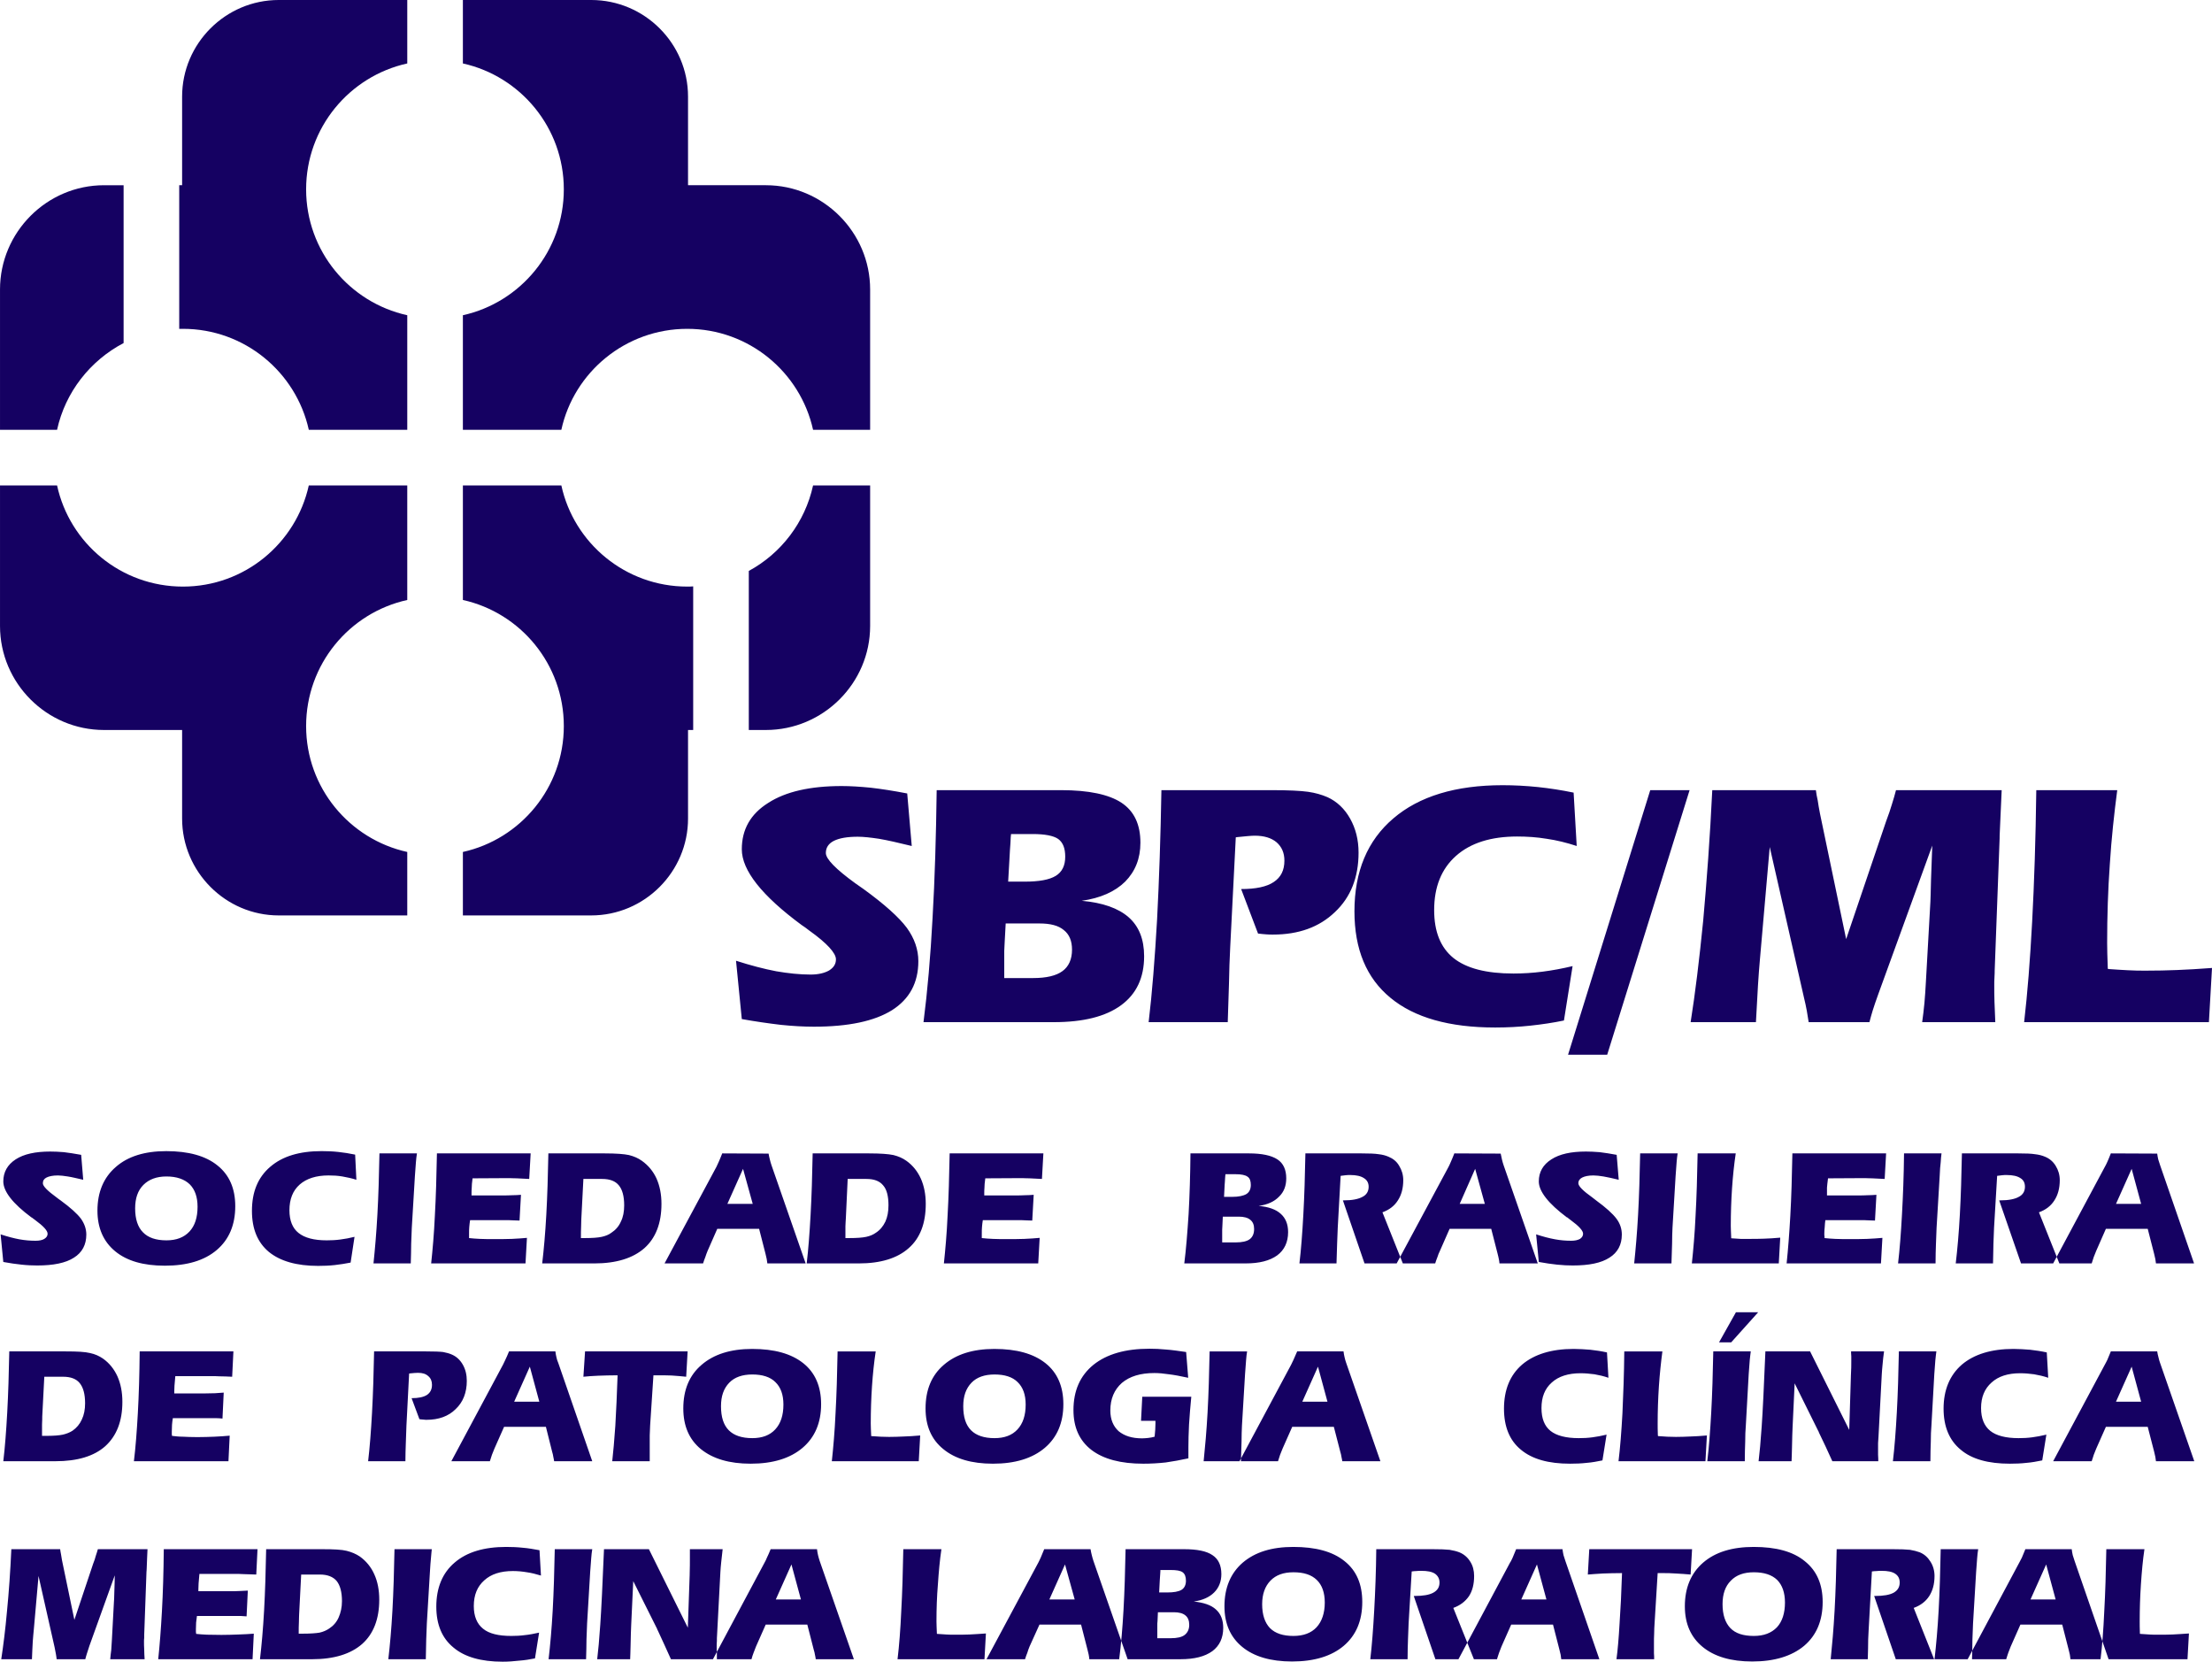 <?xml version="1.0" encoding="UTF-8"?>
<!DOCTYPE svg PUBLIC "-//W3C//DTD SVG 1.1//EN" "http://www.w3.org/Graphics/SVG/1.1/DTD/svg11.dtd">
<!-- Creator: CorelDRAW X7 -->
<svg xmlns="http://www.w3.org/2000/svg" xml:space="preserve" width="121.079mm" height="90.938mm" version="1.1" style="shape-rendering:geometricPrecision; text-rendering:geometricPrecision; image-rendering:optimizeQuality; fill-rule:evenodd; clip-rule:evenodd"
viewBox="0 0 10738 8065"
 xmlns:xlink="http://www.w3.org/1999/xlink">
 <defs>
  <style type="text/css">
   <![CDATA[
    .fil0 {fill:#150162}
   ]]>
  </style>
 </defs>
 <g id="Camada_x0020_1">
  <path class="fil0" d="M0 2086l0 -681c0,-278 227,-506 505,-506l95 0 0 766c-162,85 -283,238 -323,421l-277 0zm1977 2357l-624 0c-258,0 -469,-212 -469,-470l0 -430 -379 0c-278,0 -505,-227 -505,-505l0 -682 277 0c61,281 311,491 611,491 299,0 549,-210 611,-491l478 0 0 556c-281,62 -491,312 -491,612 0,299 210,549 491,611l0 308zm1388 -900l-25 0 0 430c0,258 -211,470 -470,470l-623 0 0 -308c280,-62 490,-312 490,-611 0,-300 -210,-550 -490,-612l0 -556 478 0c61,281 312,491 611,491 10,0 19,0 29,-1l0 697zm859 -1187l0 682c0,278 -228,505 -506,505l-83 0 0 -772c157,-85 273,-236 312,-415l277 0zm-1977 -2356l623 0c259,0 470,211 470,469l0 430 378 0c278,0 506,228 506,506l0 681 -277 0c-62,-280 -312,-490 -611,-490 -299,0 -550,210 -611,490l-478 0 0 -556c280,-62 490,-312 490,-611 0,-299 -210,-549 -490,-611l0 -308zm-894 0l624 0 0 308c-281,62 -491,312 -491,611 0,299 210,549 491,611l0 556 -478 0c-62,-280 -312,-490 -611,-490 -6,0 -12,0 -18,0l0 -697 14 0 0 -430c0,-258 211,-469 469,-469zm-1350 5991c34,11 64,19 91,24 28,5 54,7 79,7 18,0 32,-3 42,-9 11,-7 16,-15 16,-25 0,-15 -20,-37 -61,-67 -7,-5 -12,-9 -16,-12 0,0 -1,0 -1,0 -92,-68 -137,-127 -137,-175 0,-45 20,-81 60,-107 40,-26 96,-38 168,-38 20,0 42,1 66,3 24,3 52,7 84,13l10 121c-31,-7 -55,-13 -75,-16 -19,-3 -35,-5 -48,-5 -25,0 -43,4 -55,10 -12,6 -18,15 -18,28 0,14 23,37 67,69 8,6 14,11 19,14 48,35 81,65 99,89 17,24 26,50 26,77 0,49 -20,87 -60,112 -40,26 -100,38 -178,38 -23,0 -49,-1 -76,-4 -28,-3 -57,-7 -89,-13l-13 -134zm653 -126c0,52 13,91 38,116 25,26 63,39 114,39 48,0 85,-14 112,-43 26,-28 39,-68 39,-120 0,-48 -13,-84 -38,-109 -26,-25 -64,-38 -113,-38 -48,0 -85,14 -112,41 -27,27 -40,65 -40,114zm144 278c-104,0 -184,-23 -241,-70 -57,-47 -86,-113 -86,-197 0,-90 30,-161 89,-212 59,-52 141,-77 245,-77 108,0 191,23 248,69 58,46 87,112 87,198 0,91 -30,162 -90,213 -60,51 -144,76 -252,76zm930 -417c-22,-7 -45,-12 -68,-16 -23,-4 -45,-5 -67,-5 -60,0 -107,15 -140,44 -34,30 -50,72 -50,125 0,50 15,87 44,110 30,24 75,36 137,36 22,0 44,-1 66,-4 23,-3 45,-7 69,-13l-19 125c-25,5 -51,9 -77,12 -27,3 -54,4 -81,4 -104,0 -184,-23 -239,-68 -55,-46 -82,-112 -82,-199 0,-92 29,-163 89,-214 59,-51 142,-76 249,-76 27,0 54,1 81,4 27,3 54,7 82,13l6 122zm264 406l-181 0c7,-67 14,-146 19,-237 5,-90 8,-189 10,-297l182 0c-2,13 -4,28 -5,43 -1,16 -3,39 -5,68l-15 250c-1,23 -2,49 -3,78 0,29 -1,60 -2,95zm99 0c7,-66 14,-143 18,-232 5,-89 8,-190 10,-302l455 0 -7 124c-23,-1 -43,-2 -60,-3 -18,0 -30,-1 -36,-1l-179 1c-3,20 -4,36 -4,45 -1,10 -1,20 -1,28l0 10 147 0c19,0 36,0 51,-1 15,0 29,-1 42,-2l-7 125c-9,0 -20,-1 -30,-1 -11,-1 -27,-1 -49,-1l-39 0 -122 0c-2,11 -3,22 -4,33 -1,10 -1,21 -1,32 0,6 0,11 0,14 0,3 0,6 0,8 17,2 34,3 54,4 19,1 42,1 69,1 29,0 57,0 84,-1 26,-1 51,-3 74,-5l-7 124 -458 0zm727 -123l18 0c38,0 65,-2 83,-6 18,-4 34,-10 47,-20 20,-13 36,-31 46,-54 11,-22 16,-48 16,-79 0,-44 -9,-77 -26,-97 -17,-21 -44,-31 -81,-31l-91 0 -10 193c0,8 -1,21 -1,37 -1,17 -1,36 -1,57zm-188 123c8,-67 15,-146 20,-237 5,-90 8,-189 10,-297l274 0c54,0 94,3 117,8 24,6 45,15 63,28 31,22 55,51 71,86 16,36 24,77 24,123 0,94 -28,166 -83,215 -56,49 -137,74 -243,74l-253 0zm846 -469c3,-6 6,-14 11,-24 4,-9 10,-23 17,-41l225 1c2,9 3,19 6,28 2,9 5,19 8,28l166 477 -186 0c-1,-7 -2,-14 -3,-21 -2,-8 -4,-16 -6,-26l-31 -121 -203 0 -47 107c-4,10 -8,20 -11,30 -4,10 -8,21 -11,31l-187 0 252 -469zm129 10l-76 170 123 0 -47 -170zm497 336l18 0c37,0 65,-2 83,-6 18,-4 33,-10 47,-20 20,-13 35,-31 46,-54 10,-22 15,-48 15,-79 0,-44 -8,-77 -26,-97 -17,-21 -44,-31 -81,-31l-91 0 -9 193c-1,8 -1,21 -2,37 0,17 0,36 0,57zm-188 123c8,-67 14,-146 19,-237 5,-90 8,-189 10,-297l274 0c55,0 94,3 118,8 24,6 45,15 63,28 31,22 54,51 70,86 16,36 24,77 24,123 0,94 -27,166 -83,215 -55,49 -136,74 -242,74l-253 0zm666 0c7,-66 14,-143 18,-232 5,-89 8,-190 10,-302l455 0 -7 124c-23,-1 -43,-2 -60,-3 -18,0 -30,-1 -36,-1l-179 1c-3,20 -4,36 -4,45 -1,10 -1,20 -1,28l0 10 146 0c20,0 37,0 52,-1 15,0 29,-1 42,-2l-7 125c-9,0 -20,-1 -30,-1 -11,-1 -27,-1 -49,-1l-39 0 -122 0c-2,11 -3,22 -4,33 -1,10 -1,21 -1,32 0,6 0,11 0,14 0,3 0,6 0,8 17,2 34,3 54,4 19,1 42,1 69,1 29,0 57,0 83,-1 27,-1 52,-3 75,-5l-7 124 -458 0zm1360 -323l38 0c33,0 56,-5 71,-14 14,-9 21,-24 21,-44 0,-19 -5,-33 -16,-40 -11,-8 -30,-12 -58,-12l-49 0c-1,3 -1,10 -2,21 -1,12 -1,22 -2,30l-3 59zm-9 221l66 0c30,0 53,-5 67,-15 15,-11 22,-28 22,-50 0,-20 -6,-35 -19,-45 -12,-10 -31,-15 -55,-15l-78 0 -2 44c0,5 -1,12 -1,19 0,7 0,19 0,35l0 27zm130 -432c63,0 109,10 138,29 29,19 43,50 43,92 0,36 -11,66 -35,89 -23,24 -56,39 -99,45 48,4 84,17 107,38 24,21 36,51 36,89 0,49 -18,87 -53,113 -36,26 -87,39 -153,39l-298 0c9,-70 15,-150 21,-240 5,-90 8,-188 9,-294l284 0zm547 0c37,0 65,1 83,4 18,2 33,6 47,12 22,9 40,23 52,44 13,21 20,44 20,70 0,39 -9,72 -26,98 -17,27 -42,46 -75,58l99 248 -186 0 -105 -306 4 0c41,0 71,-6 91,-17 20,-10 30,-27 30,-49 0,-19 -8,-33 -23,-42 -15,-10 -37,-15 -66,-15 -8,0 -15,0 -23,1 -8,1 -16,2 -24,3l-14 252c-1,22 -2,48 -3,77 -1,29 -2,61 -3,96l-180 0c8,-67 14,-146 19,-237 5,-90 8,-189 10,-297l273 0zm422 65c3,-6 7,-14 11,-24 4,-9 10,-23 17,-41l225 1c2,9 4,19 6,28 2,9 5,19 8,28l166 477 -186 0c0,-7 -2,-14 -3,-21 -1,-8 -4,-16 -6,-26l-31 -121 -202 0 -47 107c-5,10 -9,20 -12,30 -4,10 -8,21 -11,31l-187 0 252 -469zm129 10l-75 170 122 0 -47 -170zm296 318c34,11 64,19 92,24 27,5 53,7 79,7 17,0 31,-3 42,-9 10,-7 15,-15 15,-25 0,-15 -20,-37 -61,-67 -7,-5 -12,-9 -15,-12 -1,0 -1,0 -2,0 -91,-68 -137,-127 -137,-175 0,-45 20,-81 61,-107 40,-26 96,-38 168,-38 19,0 41,1 66,3 24,3 52,7 83,13l10 121c-30,-7 -55,-13 -74,-16 -19,-3 -35,-5 -49,-5 -24,0 -42,4 -54,10 -12,6 -19,15 -19,28 0,14 23,37 68,69 8,6 14,11 18,14 48,35 81,65 99,89 18,24 26,50 26,77 0,49 -20,87 -60,112 -40,26 -99,38 -178,38 -23,0 -48,-1 -76,-4 -27,-3 -57,-7 -89,-13l-13 -134zm657 141l-181 0c7,-67 14,-146 19,-237 5,-90 8,-189 10,-297l182 0c-2,13 -4,28 -5,43 -1,16 -3,39 -5,68l-15 250c-1,23 -2,49 -2,78 -1,29 -2,60 -3,95zm312 -534c-8,54 -14,111 -18,170 -4,59 -6,120 -6,182 0,13 1,32 2,57 0,1 0,2 0,3 16,1 31,2 46,3 14,0 28,0 41,0 24,0 48,0 71,-1 23,-1 50,-2 80,-5l-7 125 -422 0c7,-66 14,-143 18,-232 5,-89 8,-190 10,-302l185 0zm247 534c7,-66 13,-143 18,-232 5,-89 8,-190 10,-302l455 0 -7 124c-23,-1 -43,-2 -61,-3 -17,0 -29,-1 -35,-1l-179 1c-3,20 -4,36 -5,45 0,10 0,20 0,28l0 10 146 0c20,0 37,0 52,-1 15,0 29,-1 42,-2l-7 125c-10,0 -20,-1 -30,-1 -11,-1 -27,-1 -49,-1l-39 0 -123 0c-1,11 -3,22 -3,33 -1,10 -2,21 -2,32 0,6 0,11 1,14 0,3 0,6 0,8 17,2 34,3 53,4 20,1 43,1 70,1 29,0 57,0 83,-1 27,-1 52,-3 75,-5l-7 124 -458 0zm723 0l-182 0c8,-67 14,-146 19,-237 5,-90 9,-189 10,-297l182 0c-2,13 -3,28 -4,43 -2,16 -4,39 -5,68l-15 250c-1,23 -2,49 -3,78 -1,29 -2,60 -2,95zm401 -534c37,0 64,1 82,4 18,2 34,6 48,12 22,9 39,23 52,44 13,21 20,44 20,70 0,39 -9,72 -26,98 -17,27 -42,46 -75,58l99 248 -186 0 -106 -306 5 0c40,0 71,-6 90,-17 20,-10 30,-27 30,-49 0,-19 -7,-33 -22,-42 -15,-10 -37,-15 -67,-15 -7,0 -15,0 -22,1 -8,1 -16,2 -24,3l-15 252c-1,22 -2,48 -3,77 -1,29 -1,61 -2,96l-181 0c8,-67 15,-146 20,-237 5,-90 8,-189 10,-297l273 0zm421 65c4,-6 7,-14 12,-24 4,-9 10,-23 17,-41l225 1c1,9 3,19 5,28 3,9 6,19 9,28l165 477 -185 0c-1,-7 -2,-14 -3,-21 -2,-8 -4,-16 -6,-26l-31 -121 -203 0 -47 107c-4,10 -8,20 -12,30 -3,10 -7,21 -10,31l-187 0 251 -469zm130 10l-76 170 122 0 -46 -170zm-10144 1296l18 0c37,0 65,-2 83,-6 17,-4 33,-10 47,-19 20,-14 35,-32 45,-54 11,-23 16,-49 16,-79 0,-45 -9,-77 -26,-98 -17,-21 -44,-31 -81,-31l-91 0 -10 193c0,9 0,21 -1,38 0,16 0,35 0,56zm-188 123c8,-67 14,-146 19,-236 5,-91 8,-190 10,-297l274 0c55,0 94,2 118,8 24,5 44,14 63,27 31,22 54,51 70,86 16,36 24,77 24,124 0,94 -28,165 -83,215 -55,49 -136,73 -242,73l-253 0zm634 0c8,-65 14,-143 19,-232 5,-89 8,-189 9,-301l455 0 -6 123c-23,-1 -43,-2 -61,-2 -17,-1 -29,-1 -35,-1l-180 0c-2,20 -3,36 -4,46 0,10 -1,19 -1,27l0 11 147 0c19,0 36,-1 51,-1 15,-1 29,-2 42,-3l-6 126c-10,-1 -20,-2 -31,-2 -10,0 -26,0 -48,0l-40 0 -122 0c-2,11 -3,21 -4,32 0,11 -1,21 -1,32 0,6 0,11 0,14 0,3 1,6 1,8 16,2 34,4 53,4 19,1 42,2 70,2 29,0 57,-1 83,-2 26,-1 51,-3 74,-5l-6 124 -459 0zm1418 -533c39,0 66,1 83,3 16,3 31,7 44,13 22,10 39,26 52,49 13,23 19,49 19,78 0,57 -18,103 -54,137 -35,35 -83,52 -141,52 -4,0 -9,0 -15,-1 -6,0 -12,-1 -20,-2l-38 -102c33,0 58,-5 75,-16 16,-11 24,-27 24,-49 0,-18 -6,-32 -18,-42 -12,-11 -28,-16 -50,-16 -8,0 -22,1 -41,3l-2 1 -13 252c-1,28 -2,56 -3,85 -1,29 -2,58 -2,88l-181 0c8,-67 14,-146 19,-236 5,-91 8,-190 10,-297l252 0zm374 64c3,-6 7,-14 11,-23 5,-10 11,-24 18,-41l225 0c1,10 3,19 5,28 2,10 5,19 9,28l165 477 -185 0c-1,-6 -2,-13 -4,-21 -1,-8 -3,-16 -6,-26l-30 -120 -203 0 -47 106c-4,10 -8,20 -12,30 -4,11 -7,21 -10,31l-187 0 251 -469zm130 10l-76 170 122 0 -46 -170zm766 -74l-7 123c-24,-3 -48,-4 -71,-6 -23,-1 -46,-1 -69,-1l-19 0 -16 243c-1,17 -1,33 -2,49 0,17 0,34 0,51 0,20 0,35 0,46 0,10 0,19 0,28l-182 0c5,-44 10,-101 15,-172 4,-71 8,-153 11,-245 -35,0 -66,1 -94,2 -28,1 -51,3 -72,5l8 -123 498 0zm162 266c0,52 12,91 38,117 25,25 63,38 114,38 48,0 85,-14 111,-42 27,-29 40,-69 40,-121 0,-48 -13,-84 -39,-109 -25,-25 -63,-37 -112,-37 -48,0 -86,13 -112,40 -27,28 -40,65 -40,114zm144 279c-104,0 -184,-24 -242,-71 -57,-47 -85,-113 -85,-197 0,-90 29,-161 89,-212 59,-51 141,-77 245,-77 108,0 190,23 248,69 58,46 87,113 87,199 0,90 -30,161 -90,212 -60,51 -144,77 -252,77zm607 -545c-8,53 -14,110 -18,169 -4,60 -6,120 -6,182 0,13 1,32 2,57 0,2 0,2 0,3 16,1 31,2 46,3 14,0 28,1 41,1 24,0 48,-1 71,-2 23,-1 50,-2 80,-5l-7 125 -422 0c7,-65 14,-143 18,-232 5,-89 8,-189 10,-301l185 0zm425 266c0,52 12,91 38,117 25,25 63,38 114,38 48,0 85,-14 111,-42 27,-29 40,-69 40,-121 0,-48 -13,-84 -39,-109 -25,-25 -63,-37 -112,-37 -48,0 -86,13 -112,40 -27,28 -40,65 -40,114zm144 279c-104,0 -184,-24 -241,-71 -58,-47 -86,-113 -86,-197 0,-90 29,-161 89,-212 59,-51 141,-77 245,-77 108,0 190,23 248,69 58,46 87,113 87,199 0,90 -30,161 -90,212 -60,51 -144,77 -252,77zm949 -26c-37,8 -74,15 -110,20 -37,4 -73,6 -109,6 -109,0 -193,-22 -252,-67 -58,-45 -87,-109 -87,-193 0,-94 32,-167 97,-220 65,-52 155,-78 272,-78 25,0 52,1 81,4 29,2 62,7 97,12l10 125c-37,-8 -68,-14 -94,-17 -26,-4 -50,-6 -70,-6 -68,0 -120,16 -158,48 -37,33 -56,77 -56,134 0,43 14,76 40,100 28,23 65,35 114,35 10,0 20,-1 30,-2 10,-1 20,-3 31,-6 1,-12 2,-23 3,-34 0,-10 1,-20 1,-30l0 -13 -70 0 6 -117 238 0c-5,48 -8,93 -11,135 -2,42 -3,78 -3,109 0,12 0,22 0,30 0,8 0,17 0,25zm255 14l-181 0c7,-67 14,-146 19,-236 5,-91 8,-190 10,-297l182 0c-2,12 -4,27 -5,43 -1,16 -3,38 -5,67l-15 250c-1,23 -2,49 -2,78 -1,29 -2,61 -3,95zm244 -469c3,-6 7,-14 11,-23 5,-10 10,-24 18,-41l225 0c1,10 3,19 5,28 2,10 5,19 8,28l166 477 -185 0c-1,-6 -2,-13 -4,-21 -1,-8 -3,-16 -6,-26l-31 -120 -202 0 -47 106c-4,10 -8,20 -12,30 -4,11 -7,21 -10,31l-187 0 251 -469zm130 10l-76 170 122 0 -46 -170zm1410 54c-23,-8 -45,-13 -68,-17 -23,-3 -46,-5 -67,-5 -60,0 -107,15 -140,45 -34,30 -50,71 -50,124 0,50 14,87 44,111 29,23 75,35 137,35 22,0 44,-1 66,-4 22,-3 45,-7 69,-13l-20 125c-25,5 -50,10 -77,12 -26,3 -53,4 -80,4 -105,0 -184,-22 -239,-68 -55,-45 -82,-112 -82,-199 0,-91 29,-163 88,-214 59,-50 143,-76 250,-76 27,0 54,2 81,4 27,3 54,7 81,13l7 123zm262 -128c-7,53 -13,110 -17,169 -4,60 -6,120 -6,182 0,13 0,32 1,57 0,2 1,2 1,3 16,1 31,2 45,3 14,0 28,1 42,1 24,0 47,-1 70,-2 24,-1 50,-2 80,-5l-7 125 -422 0c8,-65 14,-143 19,-232 4,-89 8,-189 9,-301l185 0zm400 533l-182 0c8,-67 14,-146 19,-236 5,-91 8,-190 10,-297l182 0c-2,12 -3,27 -5,43 -1,16 -3,38 -5,67l-14 250c-2,23 -3,49 -3,78 -1,29 -2,61 -2,95zm65 -723l-131 146 -59 0 82 -146 108 0zm450 312l0 -2c2,-32 2,-56 2,-71 0,-6 0,-14 0,-25 -1,-11 -1,-19 -1,-24l160 0c-3,24 -6,45 -7,62 -2,18 -3,34 -4,49l-16 304c-1,11 -1,21 -2,30 0,10 0,19 0,29 0,6 0,15 0,28 1,13 1,24 1,31l-223 0c-22,-49 -44,-96 -65,-139 -1,-4 -2,-6 -3,-7l-115 -232 -10 213c-1,18 -2,52 -3,102 -1,27 -1,48 -2,63l-160 0c5,-40 10,-96 15,-168 5,-72 11,-194 18,-365l217 0 190 381 8 -259zm386 411l-182 0c8,-67 14,-146 19,-236 5,-91 8,-190 10,-297l182 0c-2,12 -3,27 -5,43 -1,16 -3,38 -5,67l-14 250c-2,23 -3,49 -3,78 -1,29 -2,61 -2,95zm572 -405c-23,-8 -46,-13 -69,-17 -22,-3 -45,-5 -67,-5 -60,0 -106,15 -139,45 -34,30 -51,71 -51,124 0,50 15,87 45,111 29,23 75,35 137,35 22,0 44,-1 66,-4 22,-3 45,-7 69,-13l-20 125c-25,5 -51,10 -77,12 -26,3 -53,4 -80,4 -105,0 -185,-22 -239,-68 -55,-45 -83,-112 -83,-199 0,-91 30,-163 89,-214 59,-50 143,-76 250,-76 27,0 53,2 81,4 26,3 54,7 81,13l7 123zm275 -64c4,-6 7,-14 12,-23 4,-10 10,-24 17,-41l225 0c2,10 3,19 6,28 2,10 5,19 8,28l166 477 -186 0c-1,-6 -2,-13 -3,-21 -2,-8 -4,-16 -6,-26l-31 -120 -203 0 -47 106c-4,10 -8,20 -12,30 -3,11 -7,21 -10,31l-187 0 251 -469zm130 10l-76 170 122 0 -46 -170zm-10056 886c1,7 2,15 4,24 1,8 3,18 5,30l60 289 91 -272c6,-14 10,-28 13,-39 4,-11 7,-22 10,-32l241 0c-1,28 -3,59 -4,95 0,7 -1,13 -1,15l-11 305c0,3 0,8 0,15 -1,7 -1,13 -1,18 0,11 0,24 1,39 0,14 1,30 2,47l-167 0c1,-14 3,-29 5,-45 1,-15 2,-31 3,-47l10 -186c1,-4 1,-21 2,-50 1,-30 2,-56 2,-79l-123 342c-5,16 -9,28 -12,37 -3,10 -6,19 -8,28l-139 0c-1,-8 -2,-17 -4,-27 -2,-9 -4,-20 -6,-31l-78 -346 -23 261c-2,16 -3,35 -5,57 -1,23 -3,51 -4,86l-149 0c10,-66 20,-144 28,-234 9,-91 16,-191 21,-300l237 0zm476 534c7,-66 13,-143 18,-233 5,-89 8,-189 9,-301l455 0 -6 123c-23,-1 -43,-1 -61,-2 -17,-1 -29,-1 -35,-1l-180 0c-2,21 -3,36 -4,46 0,10 -1,19 -1,28l0 10 147 0c19,0 37,0 52,-1 15,-1 28,-1 41,-2l-6 125c-10,-1 -20,-1 -30,-2 -11,0 -27,0 -49,0l-39 0 -123 0c-1,11 -3,22 -4,32 0,11 -1,21 -1,32 0,6 0,11 0,14 1,4 1,6 1,9 16,2 34,3 53,4 19,0 43,1 70,1 29,0 57,-1 83,-2 27,-1 51,-2 74,-4l-6 124 -458 0zm682 -124l18 0c38,0 65,-2 83,-5 18,-4 34,-11 47,-20 20,-13 36,-31 46,-54 10,-23 16,-49 16,-79 0,-44 -9,-77 -26,-98 -17,-20 -44,-31 -81,-31l-91 0 -10 194c0,8 -1,20 -1,37 -1,16 -1,35 -1,56zm-188 124c8,-68 15,-147 20,-237 5,-91 8,-190 10,-297l274 0c54,0 94,2 117,8 24,6 45,15 63,27 31,22 55,51 71,87 16,35 24,76 24,123 0,94 -28,166 -83,215 -56,49 -137,74 -243,74l-253 0zm805 0l-182 0c8,-68 15,-147 20,-237 5,-91 8,-190 10,-297l181 0c-1,13 -3,27 -4,43 -2,16 -3,38 -5,67l-15 250c-1,23 -2,49 -3,78 -1,29 -1,61 -2,96zm559 -406c-23,-7 -46,-13 -68,-16 -23,-4 -46,-6 -68,-6 -60,0 -106,15 -139,45 -34,30 -51,71 -51,125 0,49 15,86 45,110 29,24 75,35 137,35 22,0 44,-1 66,-4 22,-2 45,-7 69,-12l-20 125c-25,5 -50,9 -77,11 -26,3 -53,5 -80,5 -105,0 -185,-23 -239,-69 -55,-45 -83,-111 -83,-198 0,-92 30,-164 89,-214 59,-51 143,-76 250,-76 27,0 54,1 81,4 26,2 54,7 81,12l7 123zm219 406l-182 0c8,-68 15,-147 20,-237 5,-91 8,-190 10,-297l182 0c-2,13 -4,27 -5,43 -1,16 -3,38 -5,67l-15 250c-1,23 -2,49 -3,78 0,29 -1,61 -2,96zm503 -411l0 -3c1,-32 1,-55 1,-71 0,-6 0,-14 0,-25 0,-11 0,-19 0,-24l159 0c-3,24 -5,45 -7,63 -2,17 -3,33 -4,48l-16 304c-1,11 -1,21 -1,31 -1,9 -1,19 -1,29 0,5 0,14 1,27 0,14 0,24 0,32l-223 0c-22,-50 -44,-96 -64,-140 -2,-3 -3,-5 -3,-7l-116 -232 -10 213c-1,18 -2,53 -3,102 -1,27 -1,49 -2,64l-160 0c5,-40 10,-96 15,-169 5,-72 11,-194 18,-365l218 0 189 381 9 -258zm364 -59c3,-5 7,-13 11,-23 5,-10 11,-24 18,-41l225 0c1,10 3,19 5,29 2,9 5,18 8,28l166 477 -185 0c-1,-7 -2,-14 -4,-22 -1,-7 -3,-16 -6,-25l-31 -121 -202 0 -47 106c-4,10 -8,20 -12,31 -4,10 -7,20 -10,31l-187 0 251 -470zm130 10l-76 170 122 0 -46 -170zm728 -74c-8,54 -13,110 -17,170 -5,59 -7,120 -7,181 0,13 1,32 2,58 0,1 0,2 1,2 15,1 30,2 45,3 14,1 28,1 41,1 24,0 48,0 71,-1 23,-1 50,-3 80,-5l-7 125 -422 0c8,-66 14,-143 18,-233 5,-89 8,-189 10,-301l185 0zm471 64c3,-5 6,-13 11,-23 4,-10 10,-24 17,-41l225 0c2,10 3,19 6,29 2,9 5,18 8,28l166 477 -186 0c0,-7 -2,-14 -3,-22 -2,-7 -4,-16 -6,-25l-31 -121 -202 0 -48 106c-4,10 -8,20 -11,31 -4,10 -8,20 -11,31l-187 0 252 -470zm129 10l-76 170 123 0 -47 -170zm457 136l38 0c33,0 56,-4 71,-13 14,-9 21,-24 21,-44 0,-19 -5,-33 -16,-41 -11,-8 -30,-11 -58,-11l-50 0c0,2 0,9 -1,21 -1,11 -1,21 -2,30l-3 58zm-9 222l66 0c30,0 53,-5 67,-16 14,-11 22,-27 22,-49 0,-20 -6,-36 -19,-46 -12,-10 -31,-15 -55,-15l-78 0 -2 44c-1,6 -1,12 -1,19 0,8 0,19 0,35l0 28zm130 -432c63,0 109,9 138,29 29,19 43,50 43,92 0,36 -12,66 -35,89 -23,23 -56,38 -99,44 48,5 84,17 107,38 24,21 36,51 36,90 0,49 -18,87 -53,113 -36,26 -87,39 -154,39l-298 0c9,-70 16,-150 21,-240 5,-90 8,-188 10,-294l284 0zm379 267c0,51 13,90 38,116 26,26 64,38 114,38 48,0 86,-14 112,-42 26,-28 40,-69 40,-120 0,-48 -13,-85 -39,-110 -26,-25 -63,-37 -113,-37 -48,0 -85,13 -112,41 -26,27 -40,65 -40,114zm145 278c-104,0 -185,-24 -242,-71 -57,-47 -86,-112 -86,-197 0,-90 30,-161 89,-212 60,-51 141,-76 245,-76 108,0 191,22 249,69 58,46 86,112 86,198 0,91 -30,162 -90,213 -59,50 -143,76 -251,76zm683 -545c37,0 64,1 82,3 18,3 34,7 47,12 22,9 40,24 53,45 13,20 19,44 19,70 0,39 -8,72 -25,98 -18,26 -43,45 -76,57l100 249 -187 0 -105 -307 4 0c41,0 71,-5 91,-16 20,-11 30,-27 30,-49 0,-19 -8,-33 -22,-43 -15,-10 -37,-14 -67,-14 -8,0 -15,0 -23,1 -7,0 -15,1 -23,2l-15 252c-1,23 -2,49 -3,78 -1,29 -2,61 -2,96l-181 0c8,-68 14,-147 19,-237 5,-91 9,-190 10,-297l274 0zm376 64c4,-5 7,-13 12,-23 4,-10 10,-24 17,-41l225 0c1,10 3,19 5,29 3,9 6,18 9,28l165 477 -185 0c-1,-7 -2,-14 -3,-22 -2,-7 -4,-16 -6,-25l-31 -121 -203 0 -47 106c-4,10 -8,20 -12,31 -3,10 -7,20 -10,31l-187 0 251 -470zm130 10l-76 170 122 0 -46 -170zm753 -74l-7 123c-24,-2 -48,-4 -71,-5 -23,-2 -46,-2 -69,-2l-20 0 -15 244c-1,16 -2,32 -2,49 -1,16 -1,33 -1,51 0,20 0,35 0,45 1,10 1,20 1,29l-183 0c6,-44 11,-102 15,-172 5,-71 9,-153 12,-246 -35,0 -67,1 -94,2 -28,2 -52,3 -72,5l7 -123 499 0zm148 267c0,51 13,90 38,116 25,26 63,38 114,38 48,0 85,-14 112,-42 26,-28 39,-69 39,-120 0,-48 -13,-85 -38,-110 -26,-25 -64,-37 -113,-37 -48,0 -85,13 -112,41 -27,27 -40,65 -40,114zm144 278c-104,0 -184,-24 -241,-71 -57,-47 -86,-112 -86,-197 0,-90 30,-161 89,-212 59,-51 141,-76 245,-76 108,0 191,22 248,69 58,46 87,112 87,198 0,91 -30,162 -90,213 -60,50 -144,76 -252,76zm683 -545c37,0 65,1 83,3 18,3 33,7 47,12 22,9 39,24 52,45 13,20 20,44 20,70 0,39 -9,72 -26,98 -17,26 -42,45 -75,57l99 249 -186 0 -105 -307 4 0c41,0 71,-5 91,-16 19,-11 29,-27 29,-49 0,-19 -7,-33 -22,-43 -15,-10 -37,-14 -66,-14 -8,0 -16,0 -23,1 -8,0 -16,1 -24,2l-14 252c-1,23 -3,49 -4,78 0,29 -1,61 -2,96l-180 0c7,-68 14,-147 19,-237 5,-91 8,-190 10,-297l273 0zm384 534l-182 0c8,-68 15,-147 20,-237 5,-91 8,-190 10,-297l182 0c-2,13 -4,27 -5,43 -1,16 -3,38 -5,67l-15 250c-1,23 -2,49 -3,78 0,29 -1,61 -2,96zm230 -470c3,-5 7,-13 12,-23 4,-10 10,-24 17,-41l225 0c1,10 3,19 5,29 3,9 6,18 9,28l165 477 -185 0c-1,-7 -2,-14 -3,-22 -2,-7 -4,-16 -6,-25l-31 -121 -203 0 -47 106c-4,10 -8,20 -12,31 -3,10 -7,20 -10,31l-187 0 251 -470zm130 10l-76 170 122 0 -46 -170zm477 -74c-8,54 -13,110 -17,170 -4,59 -6,120 -6,181 0,13 0,32 1,58 0,1 0,2 1,2 15,1 31,2 45,3 14,1 28,1 41,1 24,0 48,0 71,-1 23,-1 50,-3 80,-5l-7 125 -422 0c8,-66 14,-143 18,-233 5,-89 8,-189 10,-301l185 0zm-6837 -2856c72,23 137,40 195,51 58,10 114,16 167,16 37,0 67,-7 90,-20 22,-14 33,-31 33,-54 0,-30 -43,-78 -130,-140 -14,-11 -25,-19 -33,-24 -1,-1 -2,-1 -3,-2 -194,-143 -291,-266 -291,-368 0,-96 42,-171 128,-225 85,-55 204,-82 357,-82 42,0 89,3 140,8 52,6 111,15 178,28l22 255c-65,-16 -118,-28 -159,-35 -40,-6 -75,-10 -103,-10 -52,0 -90,7 -116,20 -26,13 -39,33 -39,59 0,29 48,78 143,147 17,12 30,21 40,28 102,74 172,137 210,188 37,51 56,105 56,162 0,105 -43,184 -128,238 -85,53 -211,80 -379,80 -49,0 -103,-3 -161,-9 -59,-7 -122,-16 -189,-28l-28 -283zm1321 -384l81 0c69,0 119,-9 150,-28 31,-19 46,-50 46,-93 0,-41 -11,-69 -34,-86 -23,-16 -65,-24 -124,-24l-105 0c-1,5 -2,20 -3,45 -2,24 -3,45 -4,63l-7 123zm-19 468l140 0c64,0 112,-11 143,-34 30,-22 46,-57 46,-104 0,-42 -13,-74 -40,-95 -26,-22 -65,-32 -118,-32l-164 0 -5 92c-1,12 -1,25 -2,41 0,16 0,40 0,74l0 58zm276 -912c135,0 232,21 293,61 62,41 92,106 92,194 0,77 -25,139 -74,189 -50,49 -120,80 -211,93 102,9 178,36 228,80 50,44 75,107 75,189 0,104 -37,183 -112,238 -75,55 -184,82 -326,82l-633 0c19,-148 34,-316 44,-506 11,-189 17,-396 20,-620l604 0zm1023 0c82,0 141,3 176,8 35,5 66,14 94,26 46,21 83,56 110,104 27,48 41,103 41,165 0,120 -38,217 -115,289 -76,73 -176,109 -301,109 -9,0 -19,0 -31,-1 -12,-1 -26,-2 -41,-4l-82 -216c71,0 124,-11 158,-34 35,-23 52,-57 52,-104 0,-38 -13,-67 -38,-89 -25,-21 -60,-32 -106,-32 -17,0 -46,3 -86,7l-6 1 -27 532c-3,58 -5,117 -6,178 -2,61 -4,123 -6,187l-384 0c17,-142 30,-308 41,-499 10,-191 17,-400 21,-627l536 0zm1480 271c-49,-16 -97,-28 -146,-35 -48,-8 -96,-11 -143,-11 -127,0 -226,31 -297,94 -71,63 -106,151 -106,263 0,105 31,182 94,233 63,50 159,75 291,75 47,0 94,-3 141,-9 47,-6 96,-15 146,-27l-42 264c-53,11 -107,19 -163,25 -56,6 -113,9 -171,9 -222,0 -392,-48 -508,-144 -117,-96 -175,-236 -175,-420 0,-193 63,-344 189,-451 125,-107 302,-161 530,-161 57,0 114,3 172,9 57,6 115,15 173,27l15 259zm148 1013l-190 0 399 -1284 191 0 -400 1284zm1013 -1284c2,16 5,33 9,50 3,19 6,40 11,64l127 609 194 -572c12,-31 21,-59 28,-82 8,-24 14,-47 20,-69l513 0c-3,59 -6,126 -9,200 -1,17 -1,28 -1,34l-24 642c0,6 0,16 -1,32 -1,15 -1,28 -1,38 0,24 0,51 1,81 1,31 3,64 4,99l-355 0c4,-29 8,-60 11,-93 3,-32 5,-66 7,-101l22 -391c1,-8 1,-44 3,-106 2,-63 4,-118 6,-166l-262 721c-12,33 -21,60 -27,79 -6,19 -11,38 -16,57l-295 0c-3,-17 -6,-35 -9,-55 -4,-20 -8,-42 -14,-65l-166 -730 -48 550c-3,33 -6,73 -9,120 -3,48 -6,108 -10,180l-317 0c22,-138 42,-302 61,-493 17,-191 33,-402 44,-633l503 0zm1463 0c-15,114 -28,233 -36,359 -9,125 -13,253 -13,383 0,27 1,67 3,121 0,2 1,4 1,5 34,2 66,5 96,6 31,2 60,2 88,2 51,0 102,-1 151,-3 49,-2 106,-5 170,-10l-15 263 -897 0c16,-138 29,-301 39,-489 10,-188 17,-400 20,-637l393 0z"/>
 </g>
</svg>
